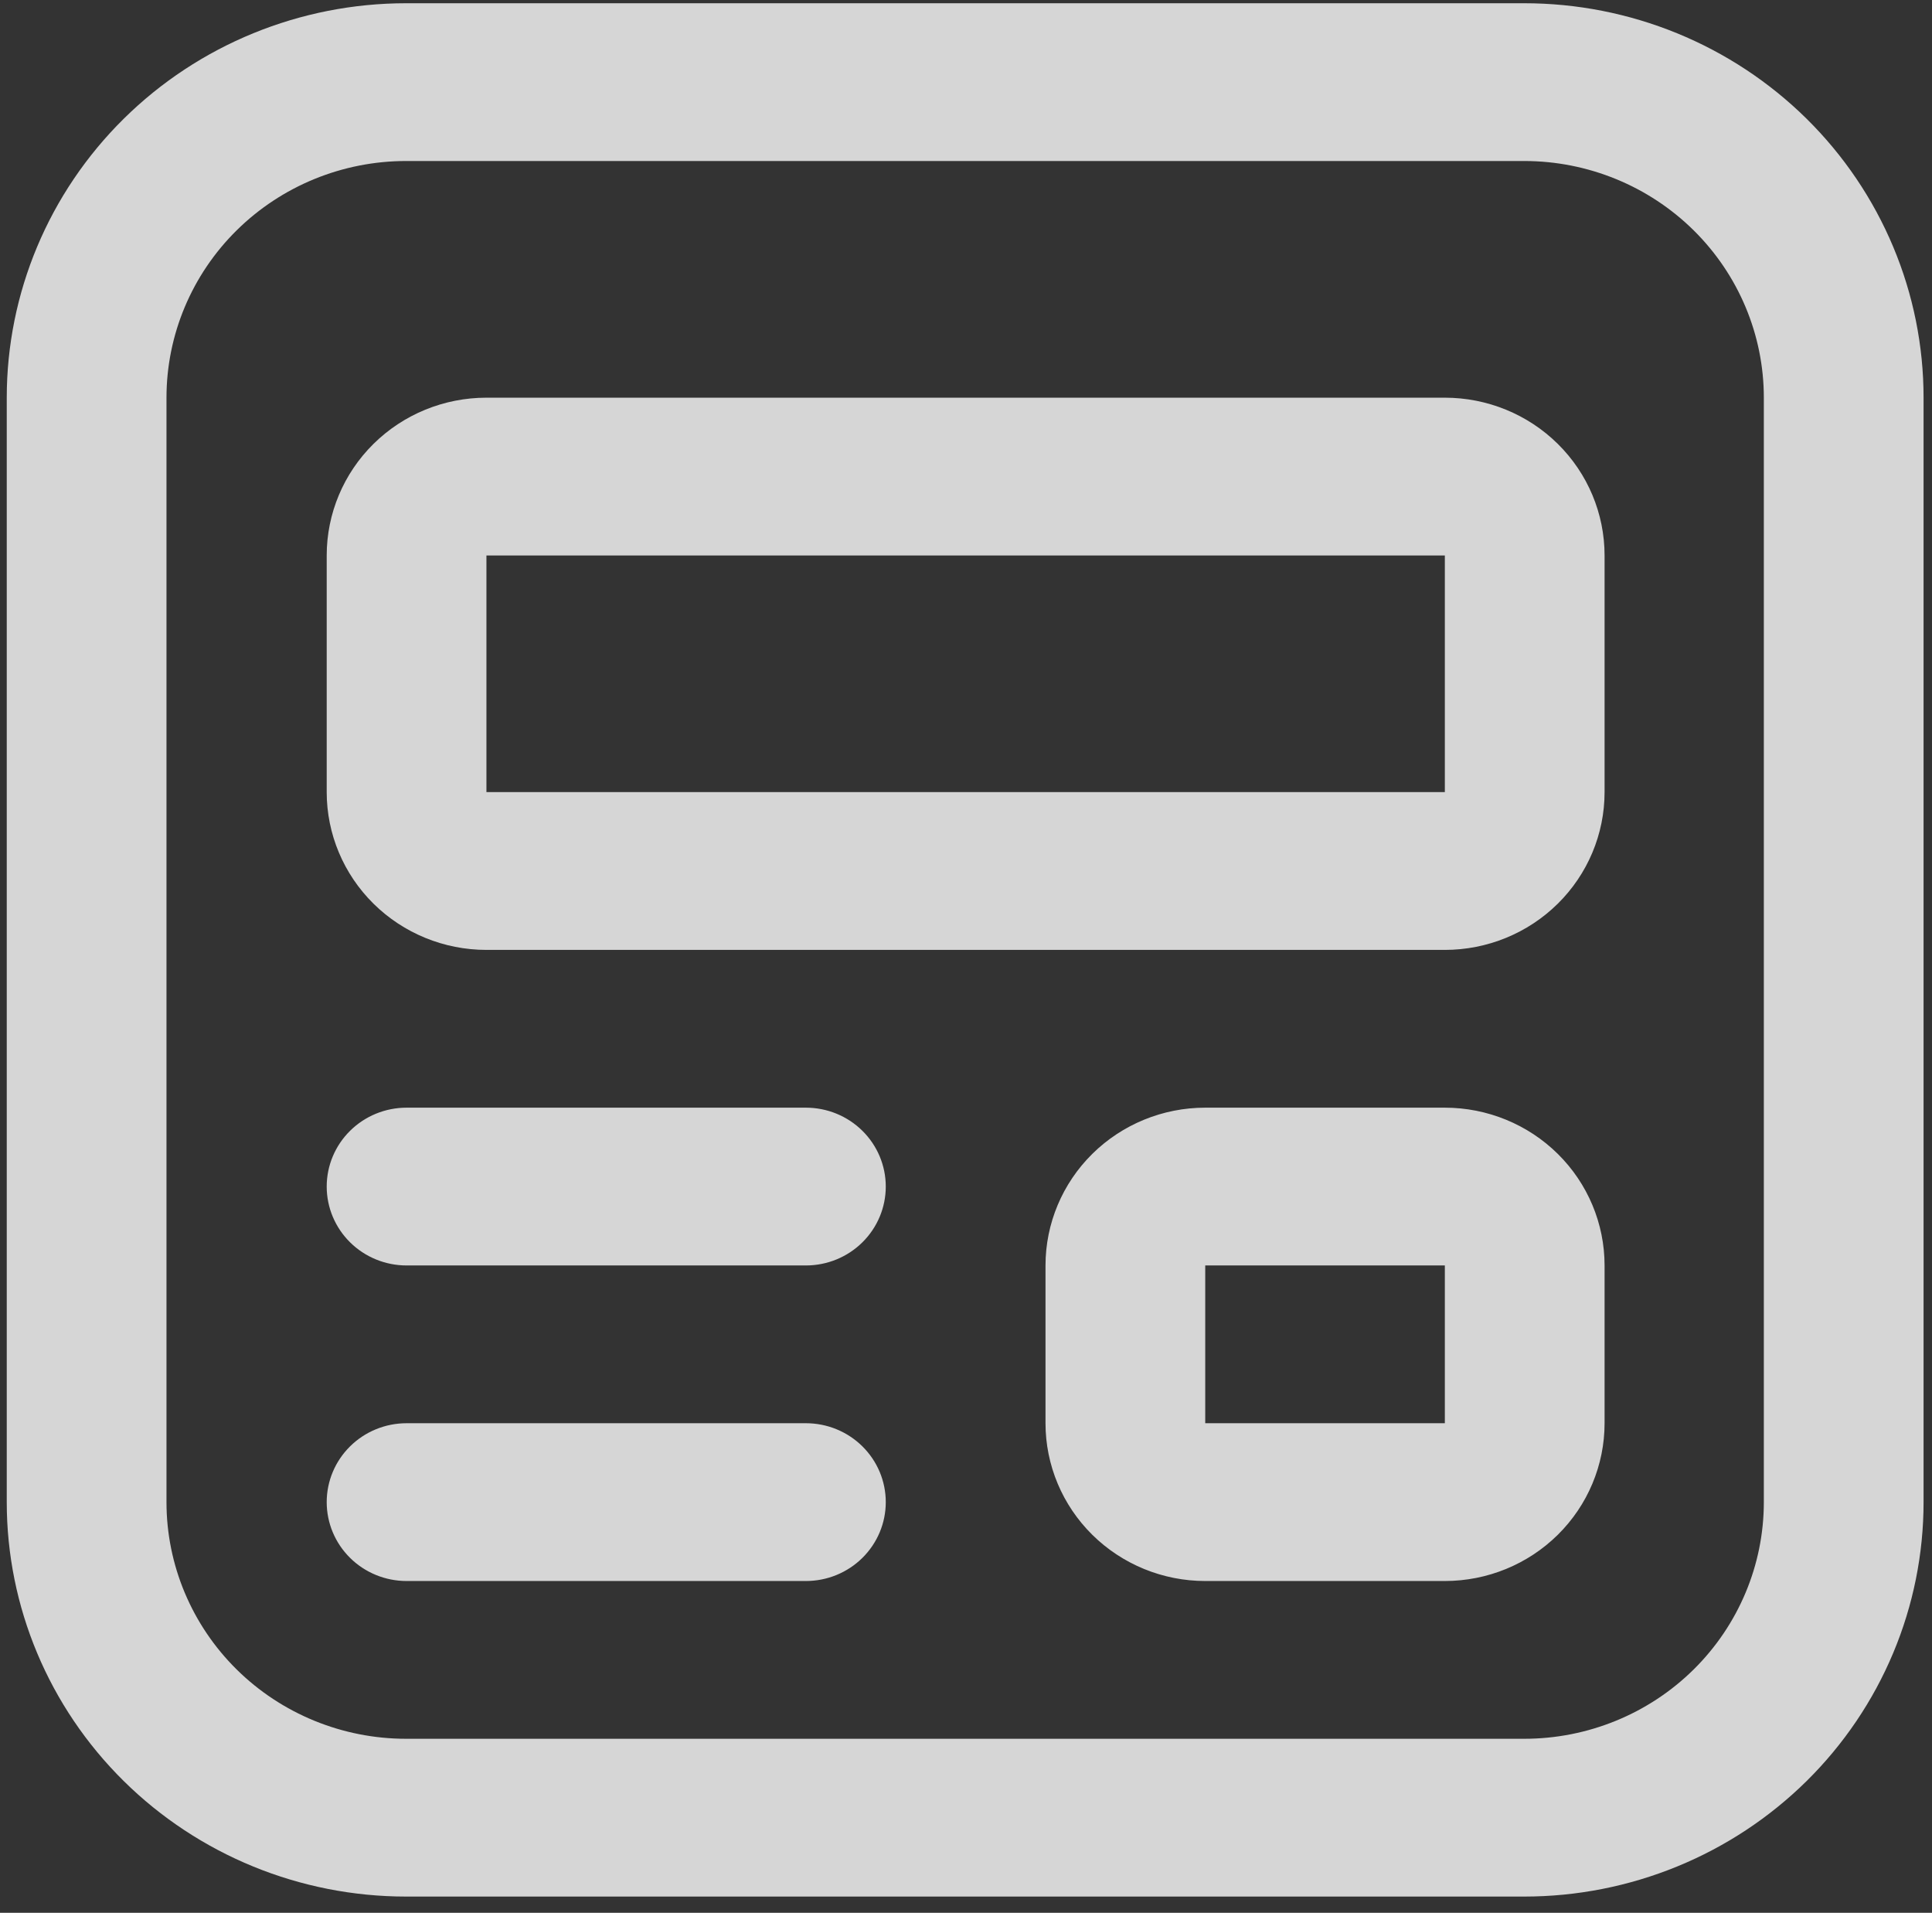 <svg width="99" height="98" viewBox="0 0 99 98" fill="none" xmlns="http://www.w3.org/2000/svg">
<rect x="0" y="0" width="99" height="98" fill="#333333" stroke="none"/>
<path d="M16.741 28.458C16.741 26.314 17.604 24.258 19.139 22.742C20.674 21.226 22.755 20.375 24.926 20.375L74.037 20.375C76.208 20.375 78.29 21.226 79.825 22.742C81.36 24.258 82.222 26.314 82.222 28.458V40.583C82.222 42.727 81.36 44.783 79.825 46.299C78.29 47.815 76.208 48.667 74.037 48.667L24.926 48.667C22.755 48.667 20.674 47.815 19.139 46.299C17.604 44.783 16.741 42.727 16.741 40.583L16.741 28.458ZM74.037 28.458L24.926 28.458L24.926 40.583L74.037 40.583V28.458ZM61.759 56.75C59.589 56.75 57.507 57.602 55.972 59.118C54.437 60.634 53.574 62.69 53.574 64.834V72.917C53.574 75.061 54.437 77.117 55.972 78.633C57.507 80.149 59.589 81.001 61.759 81.001H74.037C76.208 81.001 78.29 80.149 79.825 78.633C81.36 77.117 82.222 75.061 82.222 72.917V64.834C82.222 62.69 81.36 60.634 79.825 59.118C78.29 57.602 76.208 56.75 74.037 56.75L61.759 56.75ZM61.759 64.834H74.037V72.917H61.759V64.834ZM16.741 60.792C16.741 59.72 17.172 58.692 17.94 57.934C18.707 57.176 19.748 56.75 20.834 56.75H41.297C42.382 56.75 43.423 57.176 44.19 57.934C44.958 58.692 45.389 59.72 45.389 60.792C45.389 61.864 44.958 62.892 44.19 63.65C43.423 64.408 42.382 64.834 41.297 64.834H20.834C19.748 64.834 18.707 64.408 17.94 63.65C17.172 62.892 16.741 61.864 16.741 60.792ZM20.834 72.917C19.748 72.917 18.707 73.343 17.94 74.101C17.172 74.859 16.741 75.887 16.741 76.959C16.741 78.031 17.172 79.059 17.94 79.817C18.707 80.575 19.748 81.001 20.834 81.001H41.297C42.382 81.001 43.423 80.575 44.19 79.817C44.958 79.059 45.389 78.031 45.389 76.959C45.389 75.887 44.958 74.859 44.19 74.101C43.423 73.343 42.382 72.917 41.297 72.917H20.834ZM20.809 0.166C15.382 0.166 10.177 2.295 6.34 6.085C2.502 9.875 0.346 15.015 0.346 20.375L0.346 76.959C0.346 82.319 2.502 87.459 6.34 91.249C10.177 95.038 15.382 97.168 20.809 97.168H78.105C80.792 97.168 83.453 96.645 85.936 95.629C88.419 94.614 90.674 93.125 92.575 91.249C94.475 89.372 95.982 87.144 97.01 84.692C98.039 82.241 98.568 79.613 98.568 76.959V20.375C98.568 17.721 98.039 15.093 97.01 12.641C95.982 10.189 94.475 7.962 92.575 6.085C90.674 4.208 88.419 2.72 85.936 1.704C83.453 0.689 80.792 0.166 78.105 0.166L20.809 0.166ZM8.531 20.375C8.531 17.159 9.825 14.075 12.127 11.801C14.43 9.527 17.553 8.249 20.809 8.249L78.105 8.249C81.361 8.249 84.484 9.527 86.787 11.801C89.089 14.075 90.383 17.159 90.383 20.375V76.959C90.383 80.175 89.089 83.259 86.787 85.533C84.484 87.807 81.361 89.084 78.105 89.084H20.809C17.553 89.084 14.43 87.807 12.127 85.533C9.825 83.259 8.531 80.175 8.531 76.959L8.531 20.375Z" fill="white" fill-opacity="0.8"/>
</svg>
